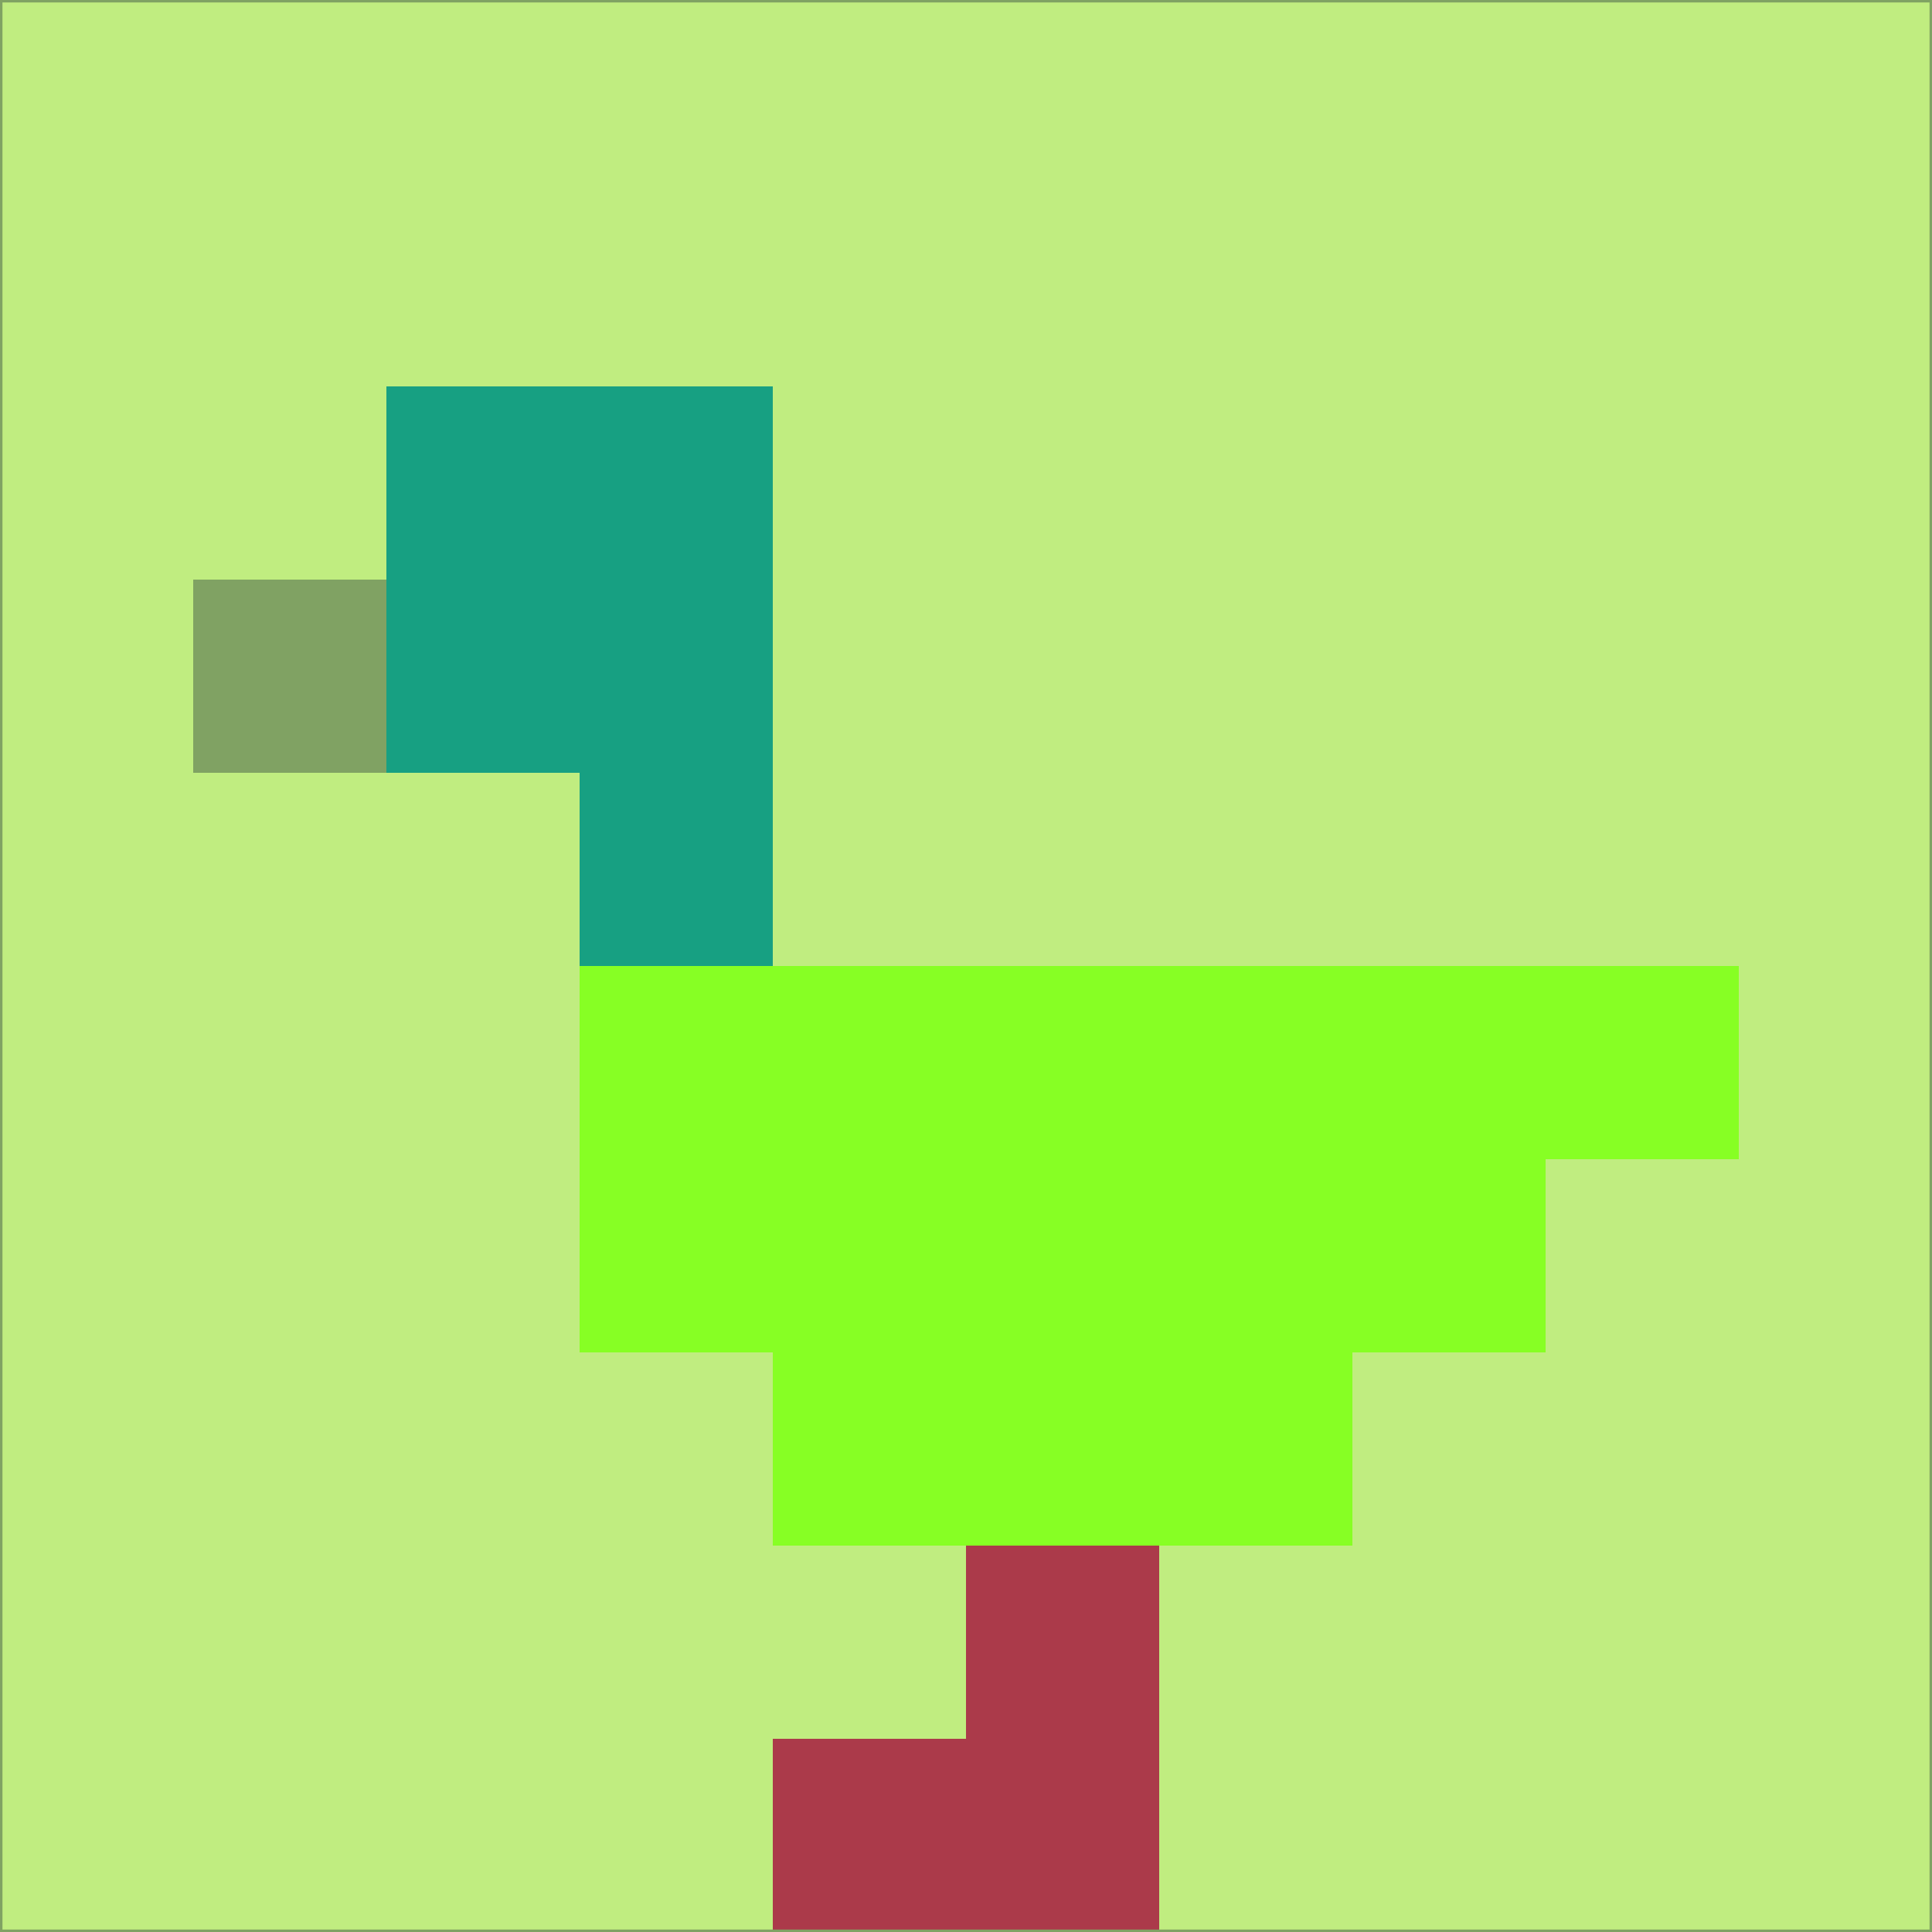 <svg xmlns="http://www.w3.org/2000/svg" version="1.1" width="785" height="785">
  <title>'goose-pfp-694263' by Dmitri Cherniak (Cyberpunk Edition)</title>
  <desc>
    seed=511652
    backgroundColor=#c0ed80
    padding=20
    innerPadding=0
    timeout=500
    dimension=1
    border=false
    Save=function(){return n.handleSave()}
    frame=12

    Rendered at 2024-09-15T22:37:00.498Z
    Generated in 1ms
    Modified for Cyberpunk theme with new color scheme
  </desc>
  <defs/>
  <rect width="100%" height="100%" fill="#c0ed80"/>
  <g>
    <g id="0-0">
      <rect x="0" y="0" height="785" width="785" fill="#c0ed80"/>
      <g>
        <!-- Neon blue -->
        <rect id="0-0-2-2-2-2" x="157" y="157" width="157" height="157" fill="#17a082"/>
        <rect id="0-0-3-2-1-4" x="235.5" y="157" width="78.5" height="314" fill="#17a082"/>
        <!-- Electric purple -->
        <rect id="0-0-4-5-5-1" x="314" y="392.5" width="392.5" height="78.5" fill="#87ff24"/>
        <rect id="0-0-3-5-5-2" x="235.5" y="392.5" width="392.5" height="157" fill="#87ff24"/>
        <rect id="0-0-4-5-3-3" x="314" y="392.5" width="235.5" height="235.5" fill="#87ff24"/>
        <!-- Neon pink -->
        <rect id="0-0-1-3-1-1" x="78.5" y="235.5" width="78.5" height="78.5" fill="#80a263"/>
        <!-- Cyber yellow -->
        <rect id="0-0-5-8-1-2" x="392.5" y="628" width="78.5" height="157" fill="#ab3a4a"/>
        <rect id="0-0-4-9-2-1" x="314" y="706.5" width="157" height="78.5" fill="#ab3a4a"/>
      </g>
      <rect x="0" y="0" stroke="#80a263" stroke-width="2" height="785" width="785" fill="none"/>
    </g>
  </g>
  <script xmlns=""/>
</svg>